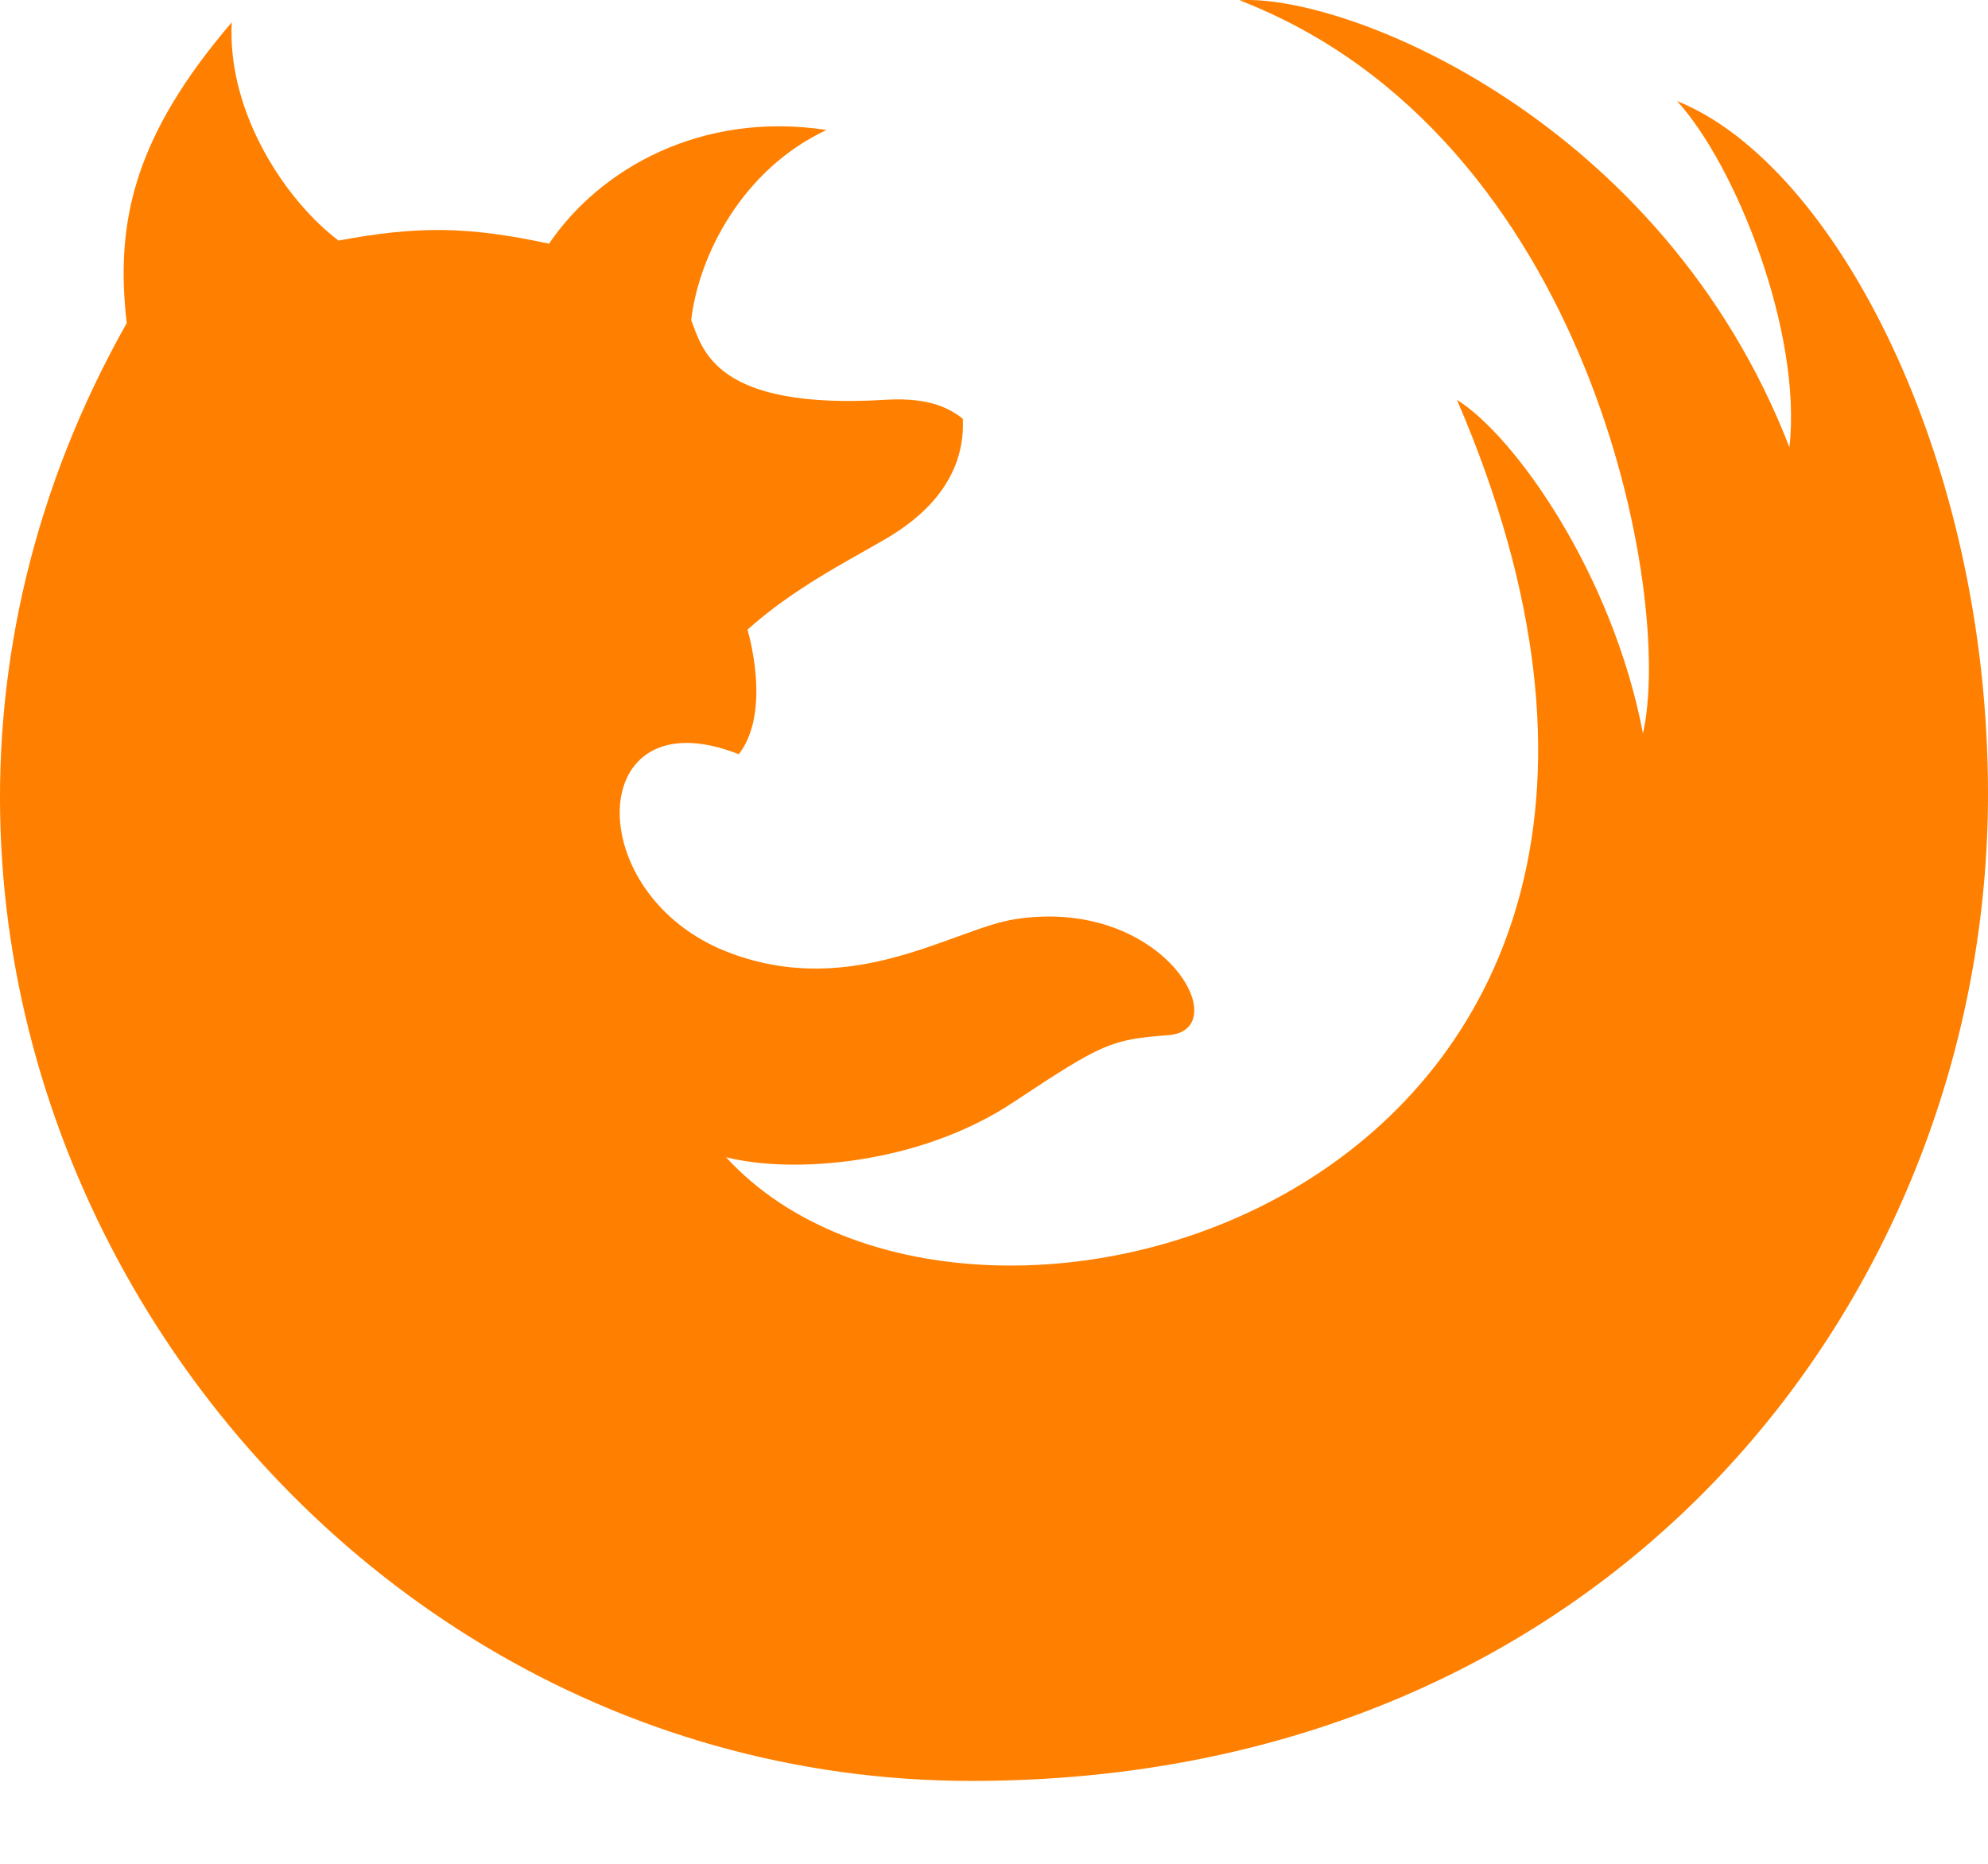 <svg xmlns="http://www.w3.org/2000/svg" width="16" height="15" viewBox="0 0 16 15">
    <path fill="#FF8000" fill-rule="nonzero" d="M5.563 2.576c.062-.53.418-1.216 1.089-1.53-1.008-.154-1.826.314-2.233.915-.647-.138-1.044-.146-1.694-.025-.413-.31-.898-1.017-.86-1.756-.78.912-.941 1.599-.845 2.42-3.005 5.327 1.038 11.733 6.8 11.733 5.176 0 8.18-3.924 8.18-7.945 0-2.712-1.238-5.066-2.503-5.575.472.515 1.008 1.858.905 2.787C13.382.966 10.834-.052 9.975.002c2.823 1.091 3.498 4.805 3.248 5.9-.246-1.284-1.029-2.391-1.497-2.684 2.734 6.348-3.868 8.299-5.883 6.095.52.134 1.545.068 2.313-.442.719-.477.787-.505 1.248-.54.549-.042-.033-1.116-1.23-.934-.494.074-1.306.649-2.305.27C4.663 7.21 4.7 5.58 5.946 6.07c.27-.347.07-1.002.07-1.002.362-.328.819-.56 1.097-.722.182-.107.663-.402.636-.976-.098-.076-.256-.173-.613-.153-1.39.087-1.482-.41-1.573-.64z"/>
</svg>
